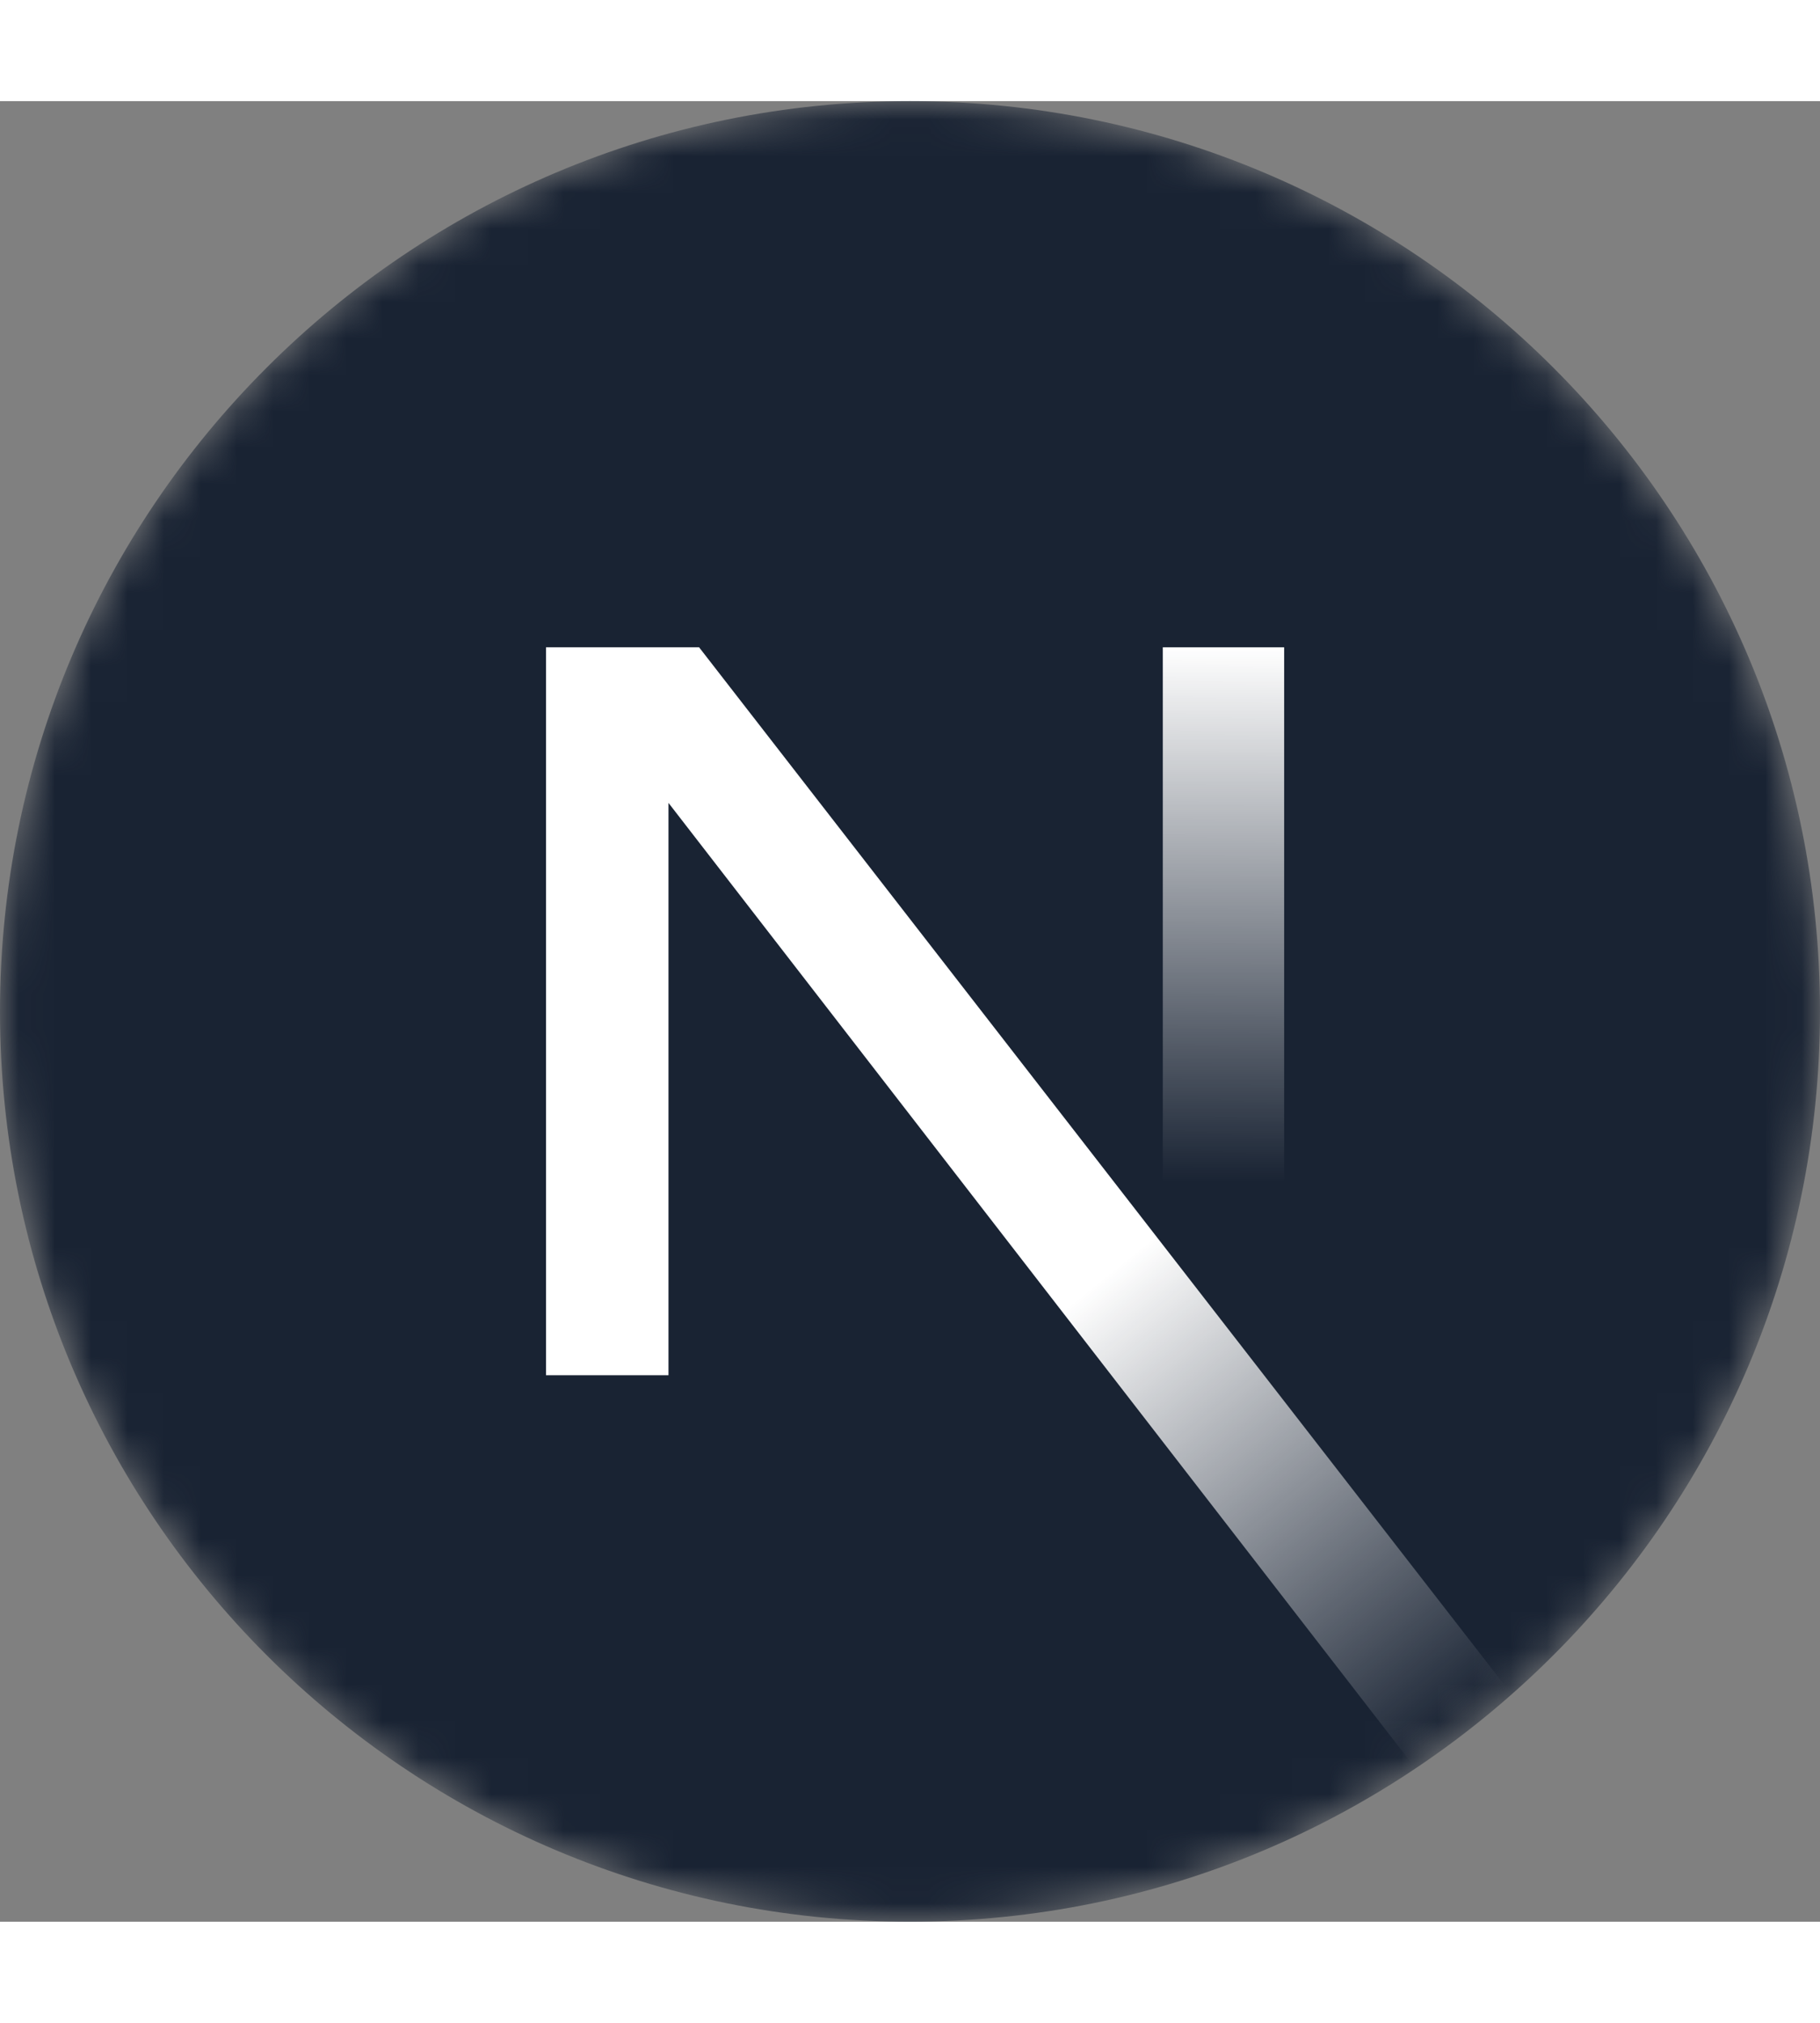 <svg width="45" height="50" viewBox="0 0 50 50" fill="none" xmlns="http://www.w3.org/2000/svg">
<rect x="0" y="0" width="50" height="50" fill="#808080" stroke="none"/>
<mask id="mask0_1479_21424" style="mask-type:alpha" maskUnits="userSpaceOnUse" x="0" y="0" width="50" height="50">
<path d="M25 50C38.807 50 50 38.807 50 25C50 11.193 38.807 0 25 0C11.193 0 0 11.193 0 25C0 38.807 11.193 50 25 50Z" fill="black"/>
</mask>
<g mask="url(#mask0_1479_21424)">
<path d="M25 50C38.807 50 50 38.807 50 25C50 11.193 38.807 0 25 0C11.193 0 0 11.193 0 25C0 38.807 11.193 50 25 50Z" fill="#192333"/>
<path d="M41.53 43.756L19.206 15H15V34.992H18.365V19.273L38.889 45.79C39.815 45.171 40.697 44.49 41.53 43.756Z" fill="url(#paint0_linear_1479_21424)"/>
<path d="M35.279 15H31.945V35H35.279V15Z" fill="url(#paint1_linear_1479_21424)"/>
</g>
<defs>
<linearGradient id="paint0_linear_1479_21424" x1="30.278" y1="32.361" x2="40.139" y2="44.583" gradientUnits="userSpaceOnUse">
<stop stop-color="white"/>
<stop offset="1" stop-color="white" stop-opacity="0"/>
</linearGradient>
<linearGradient id="paint1_linear_1479_21424" x1="33.612" y1="15" x2="33.556" y2="29.688" gradientUnits="userSpaceOnUse">
<stop stop-color="white"/>
<stop offset="1" stop-color="white" stop-opacity="0"/>
</linearGradient>
</defs>
</svg>
